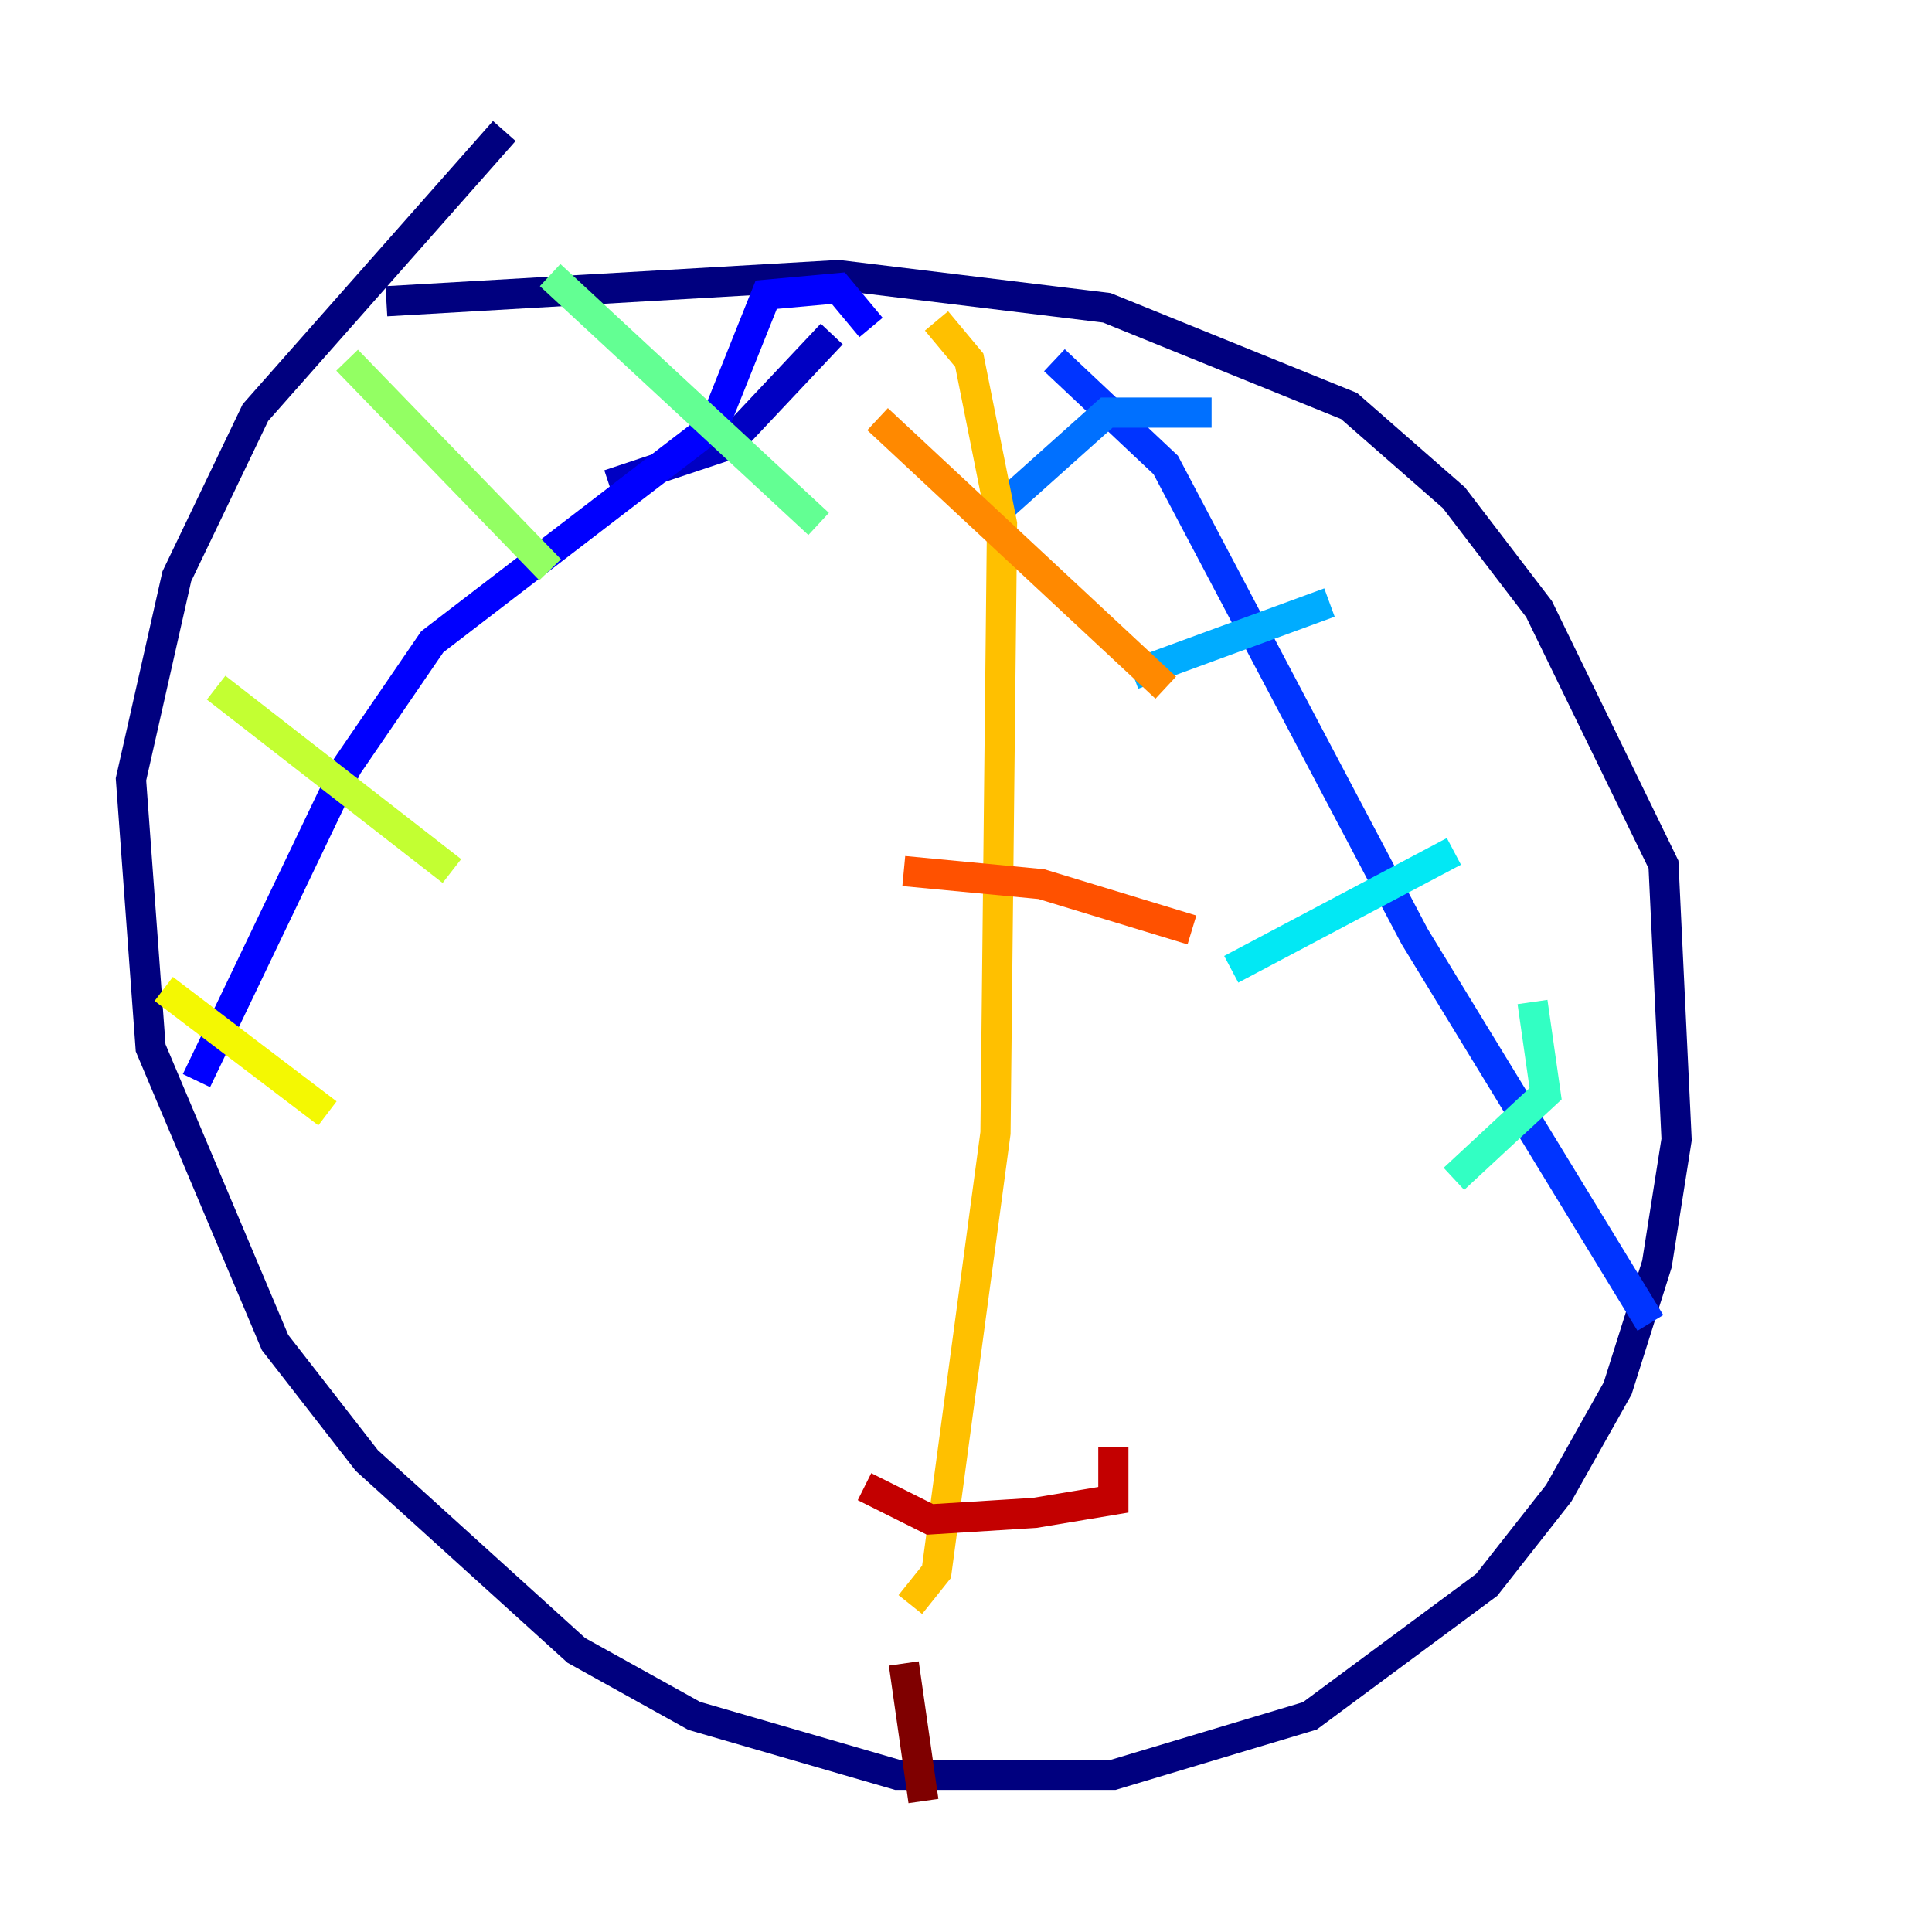 <?xml version="1.0" encoding="utf-8" ?>
<svg baseProfile="tiny" height="128" version="1.2" viewBox="0,0,128,128" width="128" xmlns="http://www.w3.org/2000/svg" xmlns:ev="http://www.w3.org/2001/xml-events" xmlns:xlink="http://www.w3.org/1999/xlink"><defs /><polyline fill="none" points="33.41,8.678 16.922,27.336 11.715,38.183 8.678,51.634 9.98,69.424 18.224,88.949 24.298,96.759 38.183,109.342 45.993,113.681 59.444,117.586 73.763,117.586 86.78,113.681 98.495,105.003 103.268,98.929 107.173,91.986 109.776,83.742 111.078,75.498 110.21,57.275 101.966,40.352 96.325,32.976 89.383,26.902 73.329,20.393 55.539,18.224 25.6,19.959" stroke="#00007f" stroke-width="2" /><polyline fill="none" points="55.105,22.129 48.163,29.505 40.352,32.108" stroke="#0000c3" stroke-width="2" /><polyline fill="none" points="57.709,21.695 55.539,19.091 50.766,19.525 47.295,28.203 28.637,42.522 22.997,50.766 13.017,71.593" stroke="#0000ff" stroke-width="2" /><polyline fill="none" points="69.858,23.864 77.234,30.807 93.722,62.047 109.342,87.647" stroke="#0034ff" stroke-width="2" /><polyline fill="none" points="80.271,27.336 73.329,27.336 65.085,34.712" stroke="#0070ff" stroke-width="2" /><polyline fill="none" points="88.081,39.919 75.064,44.691" stroke="#00acff" stroke-width="2" /><polyline fill="none" points="96.325,56.407 81.573,64.217" stroke="#02e8f4" stroke-width="2" /><polyline fill="none" points="101.532,66.386 102.4,72.461 96.325,78.102" stroke="#32ffc3" stroke-width="2" /><polyline fill="none" points="54.237,34.712 36.447,18.224" stroke="#63ff93" stroke-width="2" /><polyline fill="none" points="36.447,37.749 22.997,23.864" stroke="#93ff63" stroke-width="2" /><polyline fill="none" points="29.939,57.709 14.319,45.559" stroke="#c3ff32" stroke-width="2" /><polyline fill="none" points="21.695,73.763 10.848,65.519" stroke="#f4f802" stroke-width="2" /><polyline fill="none" points="60.312,106.305 62.047,104.136 65.953,75.064 66.386,34.712 64.217,23.864 62.047,21.261" stroke="#ffc000" stroke-width="2" /><polyline fill="none" points="77.234,45.559 58.142,27.77" stroke="#ff8900" stroke-width="2" /><polyline fill="none" points="78.969,61.614 68.99,58.576 59.878,57.709" stroke="#ff5100" stroke-width="2" /><polyline fill="none" points="74.197,84.176 74.197,84.176" stroke="#ff1a00" stroke-width="2" /><polyline fill="none" points="73.763,95.891 73.763,99.363 68.556,100.231 61.614,100.664 57.275,98.495" stroke="#c30000" stroke-width="2" /><polyline fill="none" points="59.878,110.21 61.18,119.322" stroke="#7f0000" stroke-width="2" /></svg>
